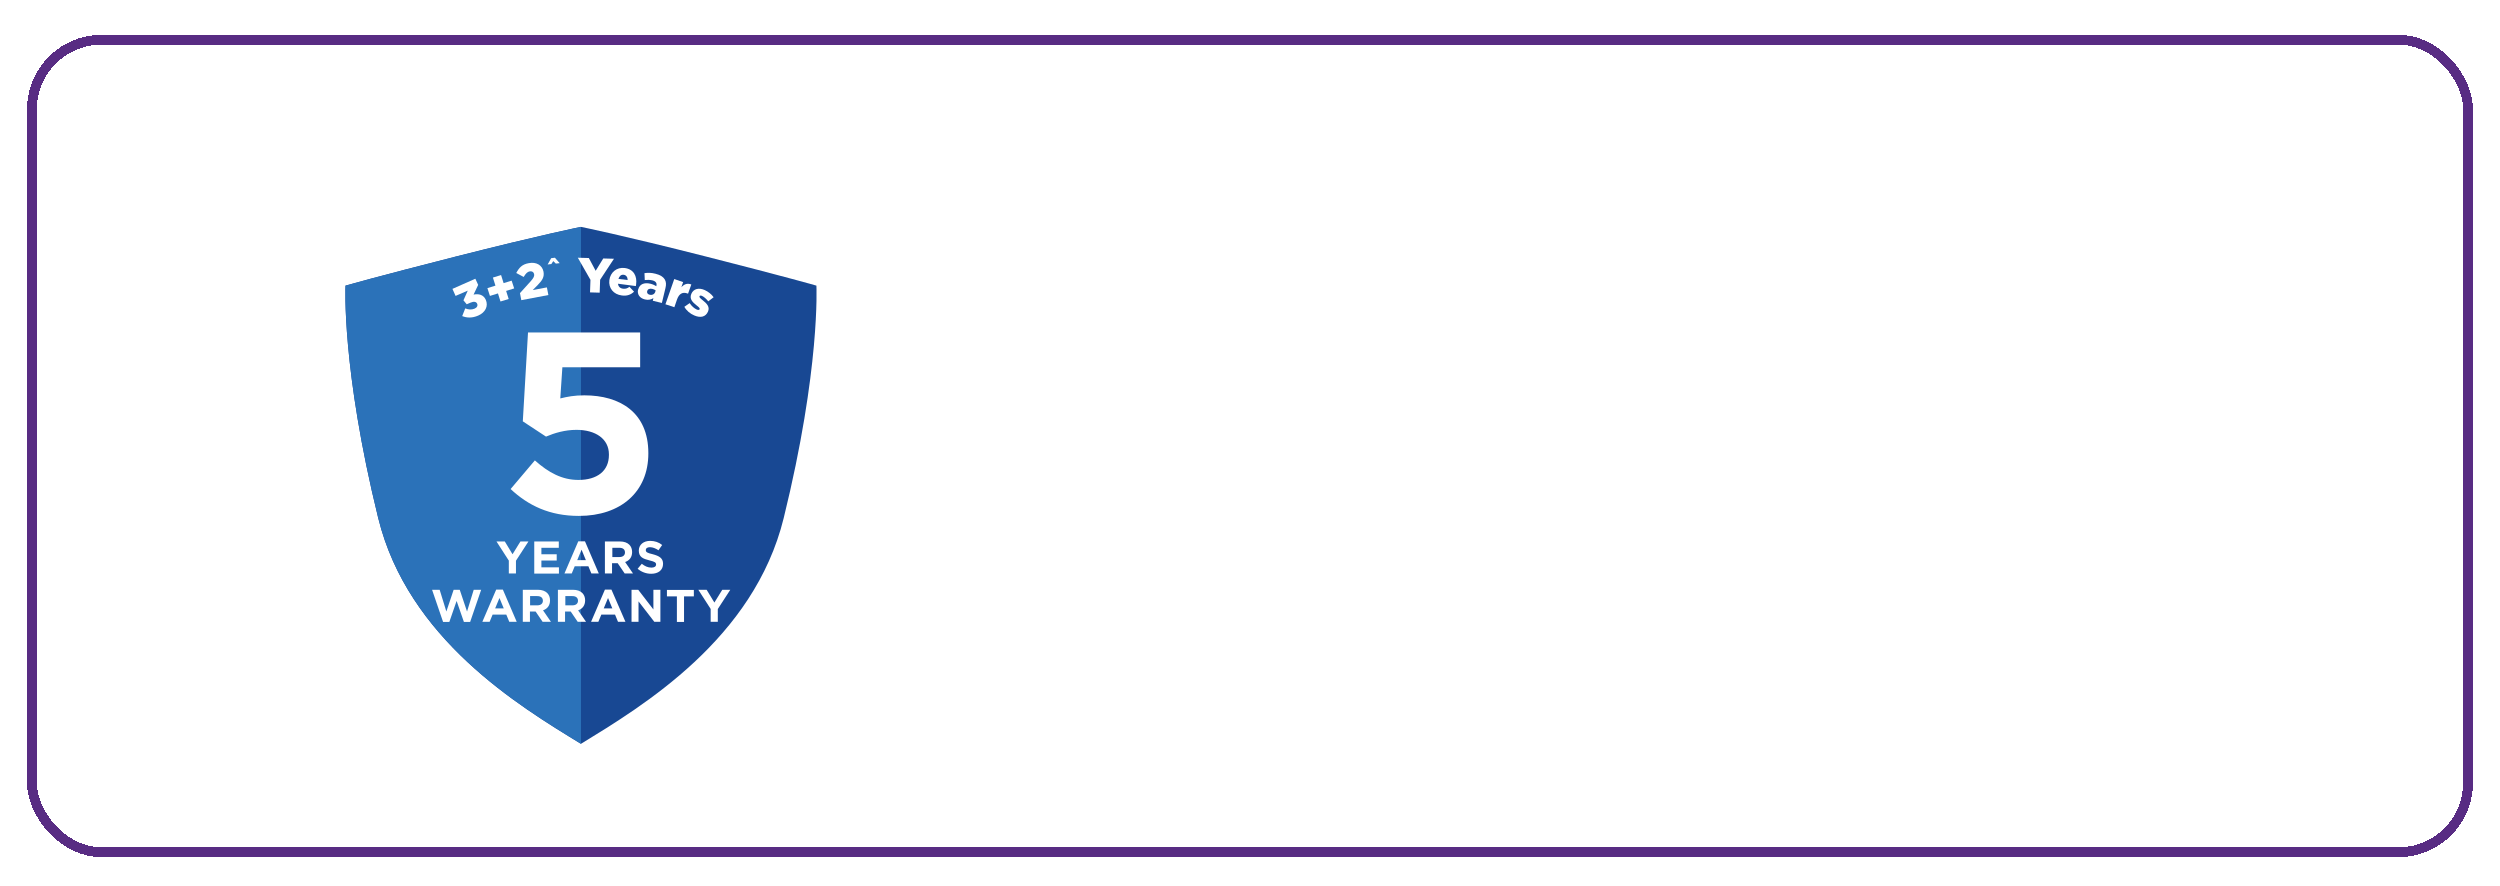 <svg width="271" height="96" viewBox="0 0 271 96" fill="none" xmlns="http://www.w3.org/2000/svg">
<g filter="url(#filter0_d_316_488)">
<rect x="4" y="2" width="263" height="87" rx="7" fill="white" fill-opacity="0.13" shape-rendering="crispEdges"/>
<rect x="3.466" y="1.466" width="264.067" height="88.067" rx="7.534" stroke="#582C83" stroke-width="1.067" shape-rendering="crispEdges"/>
<path d="M126.591 27.376V25.575H138.064V27.049L132.422 33.224C135.575 33.481 138.349 34.978 138.349 38.252C138.349 41.527 135.67 43.632 132.328 43.632C129.317 43.632 127.088 42.345 125.619 40.474L127.088 39.188C128.463 40.872 130.147 41.831 132.351 41.831C134.556 41.831 136.287 40.474 136.287 38.369C136.287 36.147 134.224 34.931 131.261 34.931H130.099L129.696 33.738L135.362 27.423H126.567L126.591 27.376Z" fill="white"/>
<path d="M147.121 28.264H149.017V33.48H154.351V35.305H149.017V40.52H147.121V35.305H141.787V33.48H147.121V28.264Z" fill="white"/>
<path d="M159.068 30.16L157.575 29.084C159.187 26.698 160.894 25.318 164.047 25.318C167.2 25.318 169.618 27.447 169.618 30.37C169.618 32.99 168.243 34.58 165.066 37.293L160.254 41.504H169.784V43.328H157.219V41.784L163.738 36.101C166.488 33.668 167.484 32.312 167.484 30.534C167.484 28.452 165.825 27.142 163.857 27.142C161.795 27.142 160.467 28.218 159.021 30.183L159.068 30.16Z" fill="white"/>
<path d="M173.103 27.586H172.107L174.43 24.499H175.331L177.654 27.586H176.635L174.857 25.318L173.079 27.586H173.103Z" fill="white"/>
<path d="M196.145 43.304H194.082V36.288L186.615 25.575H189.08L195.149 34.44L201.265 25.575H203.636L196.168 36.264V43.304H196.145Z" fill="white"/>
<path d="M209.302 41.924C211.128 41.924 212.408 41.199 213.498 40.077L214.731 41.176C213.404 42.649 211.768 43.632 209.255 43.632C205.604 43.632 202.641 40.872 202.641 36.802C202.641 32.99 205.343 29.949 209.018 29.949C212.953 29.949 215.205 33.036 215.205 36.896C215.205 37.083 215.205 37.27 215.205 37.504H204.68C204.964 40.334 207.027 41.948 209.35 41.948L209.302 41.924ZM213.166 36.03C212.953 33.645 211.578 31.563 208.923 31.563C206.624 31.563 204.869 33.457 204.609 36.03H213.166Z" fill="white"/>
<path d="M219.164 32.733L218.571 31.142C220.041 30.487 221.463 30.043 223.407 30.043C227.034 30.043 229.05 31.867 229.05 35.305V43.304H227.153V41.316C226.228 42.509 224.688 43.562 222.341 43.562C219.875 43.562 217.386 42.205 217.386 39.469C217.386 36.732 219.709 35.212 223.052 35.212C224.735 35.212 225.944 35.446 227.129 35.773V35.305C227.129 32.943 225.659 31.727 223.17 31.727C221.606 31.727 220.373 32.124 219.14 32.686L219.164 32.733ZM219.377 39.422C219.377 41.083 220.918 42.065 222.72 42.065C225.162 42.065 227.177 40.591 227.177 38.51V37.247C226.205 36.966 224.901 36.685 223.265 36.685C220.776 36.685 219.377 37.761 219.377 39.422Z" fill="white"/>
<path d="M234.976 43.304H233.009V30.206H234.976V33.62C235.948 31.445 237.868 29.878 240.405 29.972V32.077H240.263C237.371 32.077 235 34.135 235 38.088V43.304H234.976Z" fill="white"/>
<path d="M138.16 49.876H139.819L144.75 64.705L149.894 49.923H152.028L145.603 67.792H143.896L138.966 53.408L134.011 67.792H132.328L125.903 49.923H128.108L133.252 64.705L138.183 49.876H138.16Z" fill="white"/>
<path d="M154.09 57.08L153.497 55.489C154.967 54.834 156.39 54.39 158.333 54.39C161.96 54.39 163.976 56.215 163.976 59.653V67.652H162.079V65.687C161.154 66.88 159.614 67.933 157.267 67.933C154.801 67.933 152.312 66.576 152.312 63.839C152.312 61.103 154.612 59.583 157.978 59.583C159.661 59.583 160.87 59.816 162.055 60.144V59.7C162.055 57.337 160.586 56.121 158.096 56.121C156.532 56.121 155.299 56.519 154.066 57.08H154.09ZM154.303 63.769C154.303 65.43 155.844 66.412 157.646 66.412C160.088 66.412 162.079 64.939 162.079 62.857V61.594C161.107 61.313 159.803 61.033 158.167 61.033C155.678 61.033 154.303 62.109 154.303 63.769Z" fill="white"/>
<path d="M169.902 67.675H167.935V54.577H169.902V57.992C170.874 55.817 172.795 54.25 175.331 54.343V56.448H175.189C172.297 56.448 169.926 58.507 169.926 62.459V67.675H169.902Z" fill="white"/>
<path d="M180.048 67.675H178.081V54.577H180.048V57.992C181.02 55.817 182.941 54.25 185.477 54.343V56.448H185.335C182.443 56.448 180.072 58.507 180.072 62.459V67.675H180.048Z" fill="white"/>
<path d="M188.345 57.08L187.753 55.489C189.222 54.834 190.645 54.39 192.589 54.39C196.216 54.39 198.231 56.215 198.231 59.653V67.652H196.334V65.687C195.41 66.88 193.869 67.933 191.522 67.933C189.057 67.933 186.567 66.576 186.567 63.839C186.567 61.103 188.867 59.583 192.233 59.583C193.916 59.583 195.125 59.816 196.311 60.144V59.7C196.311 57.337 194.841 56.121 192.352 56.121C190.787 56.121 189.554 56.519 188.322 57.08H188.345ZM188.559 63.769C188.559 65.43 190.1 66.412 191.901 66.412C194.343 66.412 196.334 64.939 196.334 62.857V61.594C195.362 61.313 194.059 61.033 192.423 61.033C189.934 61.033 188.559 62.109 188.559 63.769Z" fill="white"/>
<path d="M204.158 67.676H202.19V54.578H204.158V56.847C205.035 55.42 206.41 54.297 208.709 54.297C211.91 54.297 213.782 56.425 213.782 59.536V67.676H211.815V60.028C211.815 57.595 210.487 56.075 208.14 56.075C205.793 56.075 204.158 57.712 204.158 60.168V67.676Z" fill="white"/>
<path d="M220.397 63.957C220.397 65.547 221.298 66.132 222.625 66.132C223.289 66.132 223.858 66.015 224.546 65.664V67.325C223.858 67.676 223.1 67.886 222.151 67.886C220.018 67.886 218.406 66.857 218.406 64.191V56.285H216.557V54.554H218.406V50.602H220.373V54.554H224.593V56.285H220.373V63.934L220.397 63.957Z" fill="white"/>
<path d="M234.312 68.097C233.174 70.81 231.894 71.792 229.903 71.792C228.812 71.792 227.983 71.558 227.082 71.137L227.746 69.594C228.386 69.921 228.978 70.085 229.832 70.085C231.017 70.085 231.752 69.477 232.558 67.629L226.537 54.578H228.718L233.554 65.5L237.821 54.578H239.931L234.36 68.12L234.312 68.097Z" fill="white"/>
<path d="M63.095 80C81.044 80 95.595 64.554 95.595 45.5C95.595 26.446 81.044 11 63.095 11C45.146 11 30.595 26.446 30.595 45.5C30.595 64.554 45.146 80 63.095 80Z" fill="white"/>
<path d="M62.977 20.874C62.977 20.874 67.41 21.749 77.036 24.201C86.129 26.509 89.306 27.433 89.306 27.433C89.306 27.433 89.773 36.682 85.646 53.429C82.324 66.945 69.909 74.428 62.977 78.662C56.044 74.428 43.629 66.945 40.307 53.429C36.18 36.682 36.647 27.433 36.647 27.433C36.647 27.433 39.84 26.509 48.917 24.201C58.543 21.749 62.977 20.874 62.977 20.874Z" fill="white"/>
<path d="M62.976 79.411L62.46 79.092C58.945 76.943 54.124 73.998 49.739 69.875C44.531 64.987 41.145 59.495 39.694 53.573C35.599 36.937 36.002 27.783 36.018 27.401V26.955L36.469 26.828C36.502 26.828 39.775 25.873 48.771 23.58C58.3 21.16 62.815 20.253 62.863 20.237L62.992 20.205L63.121 20.237C63.121 20.237 67.684 21.145 77.213 23.58C86.209 25.873 89.466 26.812 89.515 26.828L89.95 26.955L89.982 27.401C89.998 27.783 90.401 36.937 86.306 53.573C84.839 59.495 81.469 64.987 76.261 69.875C71.876 73.998 67.055 76.943 63.54 79.092L63.024 79.411H62.976ZM37.275 27.926C37.243 29.964 37.372 38.879 40.919 53.286C44.128 66.341 55.865 73.584 62.96 77.93C70.07 73.584 81.792 66.341 85 53.286C88.547 38.879 88.676 29.964 88.644 27.926C87.483 27.608 83.968 26.637 76.842 24.822C68.232 22.625 63.734 21.686 62.944 21.527C62.154 21.686 57.655 22.641 49.045 24.822C41.919 26.637 38.404 27.608 37.243 27.926" fill="white"/>
<path d="M62.976 21.749C62.976 21.749 67.281 22.609 76.6 24.981C85.42 27.225 88.499 28.117 88.499 28.117C88.499 28.117 88.951 37.08 84.952 53.318C81.728 66.42 69.684 73.679 62.976 77.786C56.253 73.679 44.225 66.42 41 53.318C37.002 37.08 37.453 28.117 37.453 28.117C37.453 28.117 40.533 27.225 49.352 24.981C58.671 22.609 62.976 21.749 62.976 21.749Z" fill="#184893"/>
<path d="M62.976 21.749V77.786C56.253 73.679 44.225 66.42 41 53.318C37.002 37.08 37.453 28.117 37.453 28.117C37.453 28.117 40.549 27.225 49.352 24.981C58.688 22.609 62.976 21.749 62.976 21.749Z" fill="#2B72B9"/>
<path d="M55.35 50.167L57.978 47.062C59.477 48.4 60.944 49.18 62.702 49.18C64.733 49.18 66.007 48.209 66.007 46.473V46.41C66.007 44.738 64.572 43.751 62.492 43.751C61.251 43.751 60.122 44.085 59.187 44.483L56.672 42.828L57.236 33.196H69.393V36.969H60.961L60.735 40.344C61.525 40.153 62.234 40.01 63.347 40.01C67.2 40.01 70.28 41.857 70.28 46.266V46.314C70.28 50.453 67.313 53.08 62.75 53.08C59.59 53.08 57.268 51.966 55.334 50.151L55.35 50.167Z" fill="white"/>
<path d="M55.172 57.952L53.818 55.85H54.721L55.559 57.235L56.414 55.85H57.284L55.93 57.936V59.321H55.156V57.952H55.172Z" fill="white"/>
<path d="M57.929 55.85H60.573V56.535H58.687V57.235H60.347V57.92H58.687V58.652H60.589V59.337H57.913V55.866L57.929 55.85Z" fill="white"/>
<path d="M62.701 55.835H63.411L64.91 59.321H64.104L63.782 58.541H62.298L61.976 59.321H61.186L62.685 55.835H62.701ZM63.508 57.872L63.04 56.742L62.572 57.872H63.508Z" fill="white"/>
<path d="M65.588 55.85H67.2C67.651 55.85 67.99 55.977 68.216 56.2C68.409 56.391 68.522 56.662 68.522 56.996C68.522 57.569 68.216 57.92 67.764 58.079L68.619 59.321H67.716L66.958 58.206H66.345V59.321H65.572V55.85H65.588ZM67.152 57.538C67.522 57.538 67.748 57.346 67.748 57.044C67.748 56.71 67.522 56.535 67.135 56.535H66.378V57.538H67.152Z" fill="white"/>
<path d="M69.118 58.811L69.57 58.27C69.892 58.524 70.215 58.684 70.618 58.684C70.94 58.684 71.118 58.556 71.118 58.349C71.118 58.142 71.005 58.047 70.408 57.903C69.699 57.728 69.247 57.537 69.247 56.837C69.247 56.2 69.763 55.786 70.473 55.786C70.989 55.786 71.424 55.945 71.779 56.232L71.376 56.805C71.069 56.598 70.763 56.471 70.457 56.471C70.15 56.471 70.005 56.598 70.005 56.773C70.005 57.012 70.15 57.092 70.763 57.235C71.472 57.426 71.876 57.665 71.876 58.27C71.876 58.97 71.343 59.352 70.586 59.352C70.054 59.352 69.522 59.161 69.102 58.795L69.118 58.811Z" fill="white"/>
<path d="M46.837 61.087H47.659L48.385 63.443L49.175 61.087H49.836L50.626 63.443L51.351 61.087H52.158L50.964 64.574H50.287L49.497 62.297L48.707 64.574H48.03L46.837 61.087Z" fill="white"/>
<path d="M53.802 61.071H54.512L56.011 64.557H55.205L54.883 63.777H53.399L53.077 64.557H52.287L53.786 61.071H53.802ZM54.609 63.108L54.141 61.978L53.673 63.108H54.609Z" fill="white"/>
<path d="M56.688 61.087H58.301C58.752 61.087 59.091 61.214 59.316 61.437C59.51 61.628 59.623 61.899 59.623 62.233C59.623 62.806 59.316 63.157 58.865 63.316L59.719 64.557H58.816L58.059 63.443H57.446V64.557H56.672V61.087H56.688ZM58.252 62.774C58.623 62.774 58.849 62.583 58.849 62.281C58.849 61.947 58.623 61.772 58.236 61.772H57.462V62.774H58.252Z" fill="white"/>
<path d="M60.493 61.087H62.105C62.557 61.087 62.895 61.214 63.121 61.437C63.315 61.628 63.428 61.899 63.428 62.233C63.428 62.806 63.121 63.157 62.67 63.316L63.524 64.557H62.621L61.864 63.443H61.251V64.557H60.477V61.087H60.493ZM62.057 62.774C62.428 62.774 62.654 62.583 62.654 62.281C62.654 61.947 62.428 61.772 62.041 61.772H61.283V62.774H62.057Z" fill="white"/>
<path d="M65.572 61.071H66.281L67.797 64.557H66.991L66.668 63.777H65.185L64.862 64.557H64.072L65.572 61.071ZM66.378 63.108L65.91 61.978L65.443 63.108H66.378Z" fill="white"/>
<path d="M68.474 61.087H69.184L70.828 63.22V61.087H71.586V64.557H70.925L69.216 62.345V64.557H68.458V61.087H68.474Z" fill="white"/>
<path d="M73.359 61.803H72.295V61.103H75.213V61.803H74.149V64.573H73.375V61.803H73.359Z" fill="white"/>
<path d="M77.052 63.188L75.698 61.087H76.6L77.439 62.472L78.293 61.087H79.164L77.81 63.172V64.557H77.036V63.188H77.052Z" fill="white"/>
<path d="M50.093 31.445L50.432 30.585C50.786 30.728 51.109 30.744 51.431 30.617C51.706 30.506 51.818 30.283 51.722 30.076C51.625 29.853 51.367 29.805 50.996 29.964L50.593 30.139L50.238 29.71L50.706 28.659L49.384 29.232L49.045 28.468L51.528 27.369L51.834 28.038L51.335 29.089C51.883 28.977 52.399 29.089 52.657 29.646C52.963 30.346 52.608 31.031 51.834 31.365C51.173 31.652 50.593 31.62 50.093 31.413V31.445Z" fill="white"/>
<path d="M53.979 28.961L53.108 29.232L52.834 28.388L53.705 28.117L53.431 27.242L54.317 26.971L54.591 27.847L55.462 27.576L55.736 28.42L54.865 28.691L55.14 29.566L54.253 29.837L53.979 28.961Z" fill="white"/>
<path d="M56.381 28.913L57.558 27.608C57.848 27.273 57.945 27.082 57.897 26.86C57.848 26.637 57.655 26.525 57.413 26.573C57.171 26.621 56.994 26.796 56.768 27.178L55.962 26.748C56.268 26.175 56.591 25.809 57.316 25.681C58.122 25.522 58.767 25.888 58.913 26.589C59.025 27.178 58.783 27.544 58.3 28.038L57.752 28.595L59.283 28.308L59.444 29.136L56.51 29.693L56.365 28.929L56.381 28.913Z" fill="white"/>
<path d="M59.751 25.14L60.154 25.093L60.669 25.682L60.25 25.729L59.976 25.459L59.767 25.777L59.364 25.825L59.751 25.14Z" fill="white"/>
<path d="M63.991 27.465L62.636 25.093L63.829 25.124L64.571 26.509L65.393 25.172L66.554 25.204L65.055 27.48L65.006 28.881L63.958 28.85L64.007 27.465H63.991Z" fill="white"/>
<path d="M66.055 27.513C66.168 26.669 66.861 26.096 67.716 26.207C68.715 26.335 69.07 27.115 68.957 27.959C68.957 28.022 68.941 28.102 68.925 28.166L66.99 27.911C67.022 28.229 67.232 28.42 67.555 28.452C67.796 28.484 68.006 28.42 68.232 28.245L68.731 28.77C68.409 29.089 67.974 29.264 67.409 29.184C66.507 29.073 65.942 28.388 66.055 27.513ZM68.038 27.513C68.038 27.195 67.877 26.972 67.603 26.94C67.329 26.908 67.135 27.083 67.039 27.386L68.038 27.513Z" fill="white"/>
<path d="M69.183 28.532C69.329 27.943 69.844 27.752 70.506 27.911C70.763 27.975 71.005 28.086 71.15 28.182V28.134C71.231 27.847 71.086 27.64 70.715 27.545C70.409 27.481 70.167 27.481 69.893 27.513L69.861 26.765C70.215 26.717 70.57 26.701 71.054 26.828C71.554 26.956 71.876 27.147 72.053 27.433C72.215 27.688 72.231 28.007 72.134 28.389L71.747 29.997L70.763 29.758L70.828 29.471C70.586 29.63 70.28 29.71 69.909 29.614C69.377 29.487 69.038 29.089 69.167 28.532H69.183ZM71.038 28.755L71.07 28.627C70.989 28.564 70.844 28.5 70.699 28.468C70.409 28.405 70.215 28.5 70.151 28.707C70.103 28.914 70.215 29.057 70.425 29.105C70.715 29.169 70.957 29.041 71.038 28.771V28.755Z" fill="white"/>
<path d="M73.085 27.401L74.052 27.735L73.859 28.293C74.149 27.974 74.487 27.815 74.939 27.99L74.584 28.993L74.504 28.961C74.004 28.786 73.617 28.977 73.391 29.614L73.101 30.458L72.133 30.139L73.085 27.417V27.401Z" fill="white"/>
<path d="M74.165 30.426L74.761 30.012C74.971 30.347 75.261 30.585 75.535 30.713C75.697 30.776 75.793 30.761 75.842 30.681C75.89 30.57 75.761 30.458 75.519 30.267C75.052 29.901 74.713 29.551 74.939 29.009C75.181 28.436 75.777 28.325 76.39 28.596C76.777 28.771 77.132 29.057 77.357 29.376L76.777 29.821C76.567 29.551 76.309 29.328 76.1 29.232C75.954 29.169 75.858 29.184 75.826 29.264C75.777 29.376 75.906 29.487 76.164 29.694C76.632 30.06 76.97 30.426 76.745 30.936C76.487 31.525 75.922 31.636 75.261 31.35C74.81 31.159 74.423 30.84 74.181 30.41L74.165 30.426Z" fill="white"/>
</g>
<defs>
<filter id="filter0_d_316_488" x="0.088" y="0.933" width="270.825" height="94.825" filterUnits="userSpaceOnUse" color-interpolation-filters="sRGB">
<feFlood flood-opacity="0" result="BackgroundImageFix"/>
<feColorMatrix in="SourceAlpha" type="matrix" values="0 0 0 0 0 0 0 0 0 0 0 0 0 0 0 0 0 0 127 0" result="hardAlpha"/>
<feOffset dy="2.845"/>
<feGaussianBlur stdDeviation="1.423"/>
<feComposite in2="hardAlpha" operator="out"/>
<feColorMatrix type="matrix" values="0 0 0 0 0.345 0 0 0 0 0.173 0 0 0 0 0.514 0 0 0 0.32 0"/>
<feBlend mode="normal" in2="BackgroundImageFix" result="effect1_dropShadow_316_488"/>
<feBlend mode="normal" in="SourceGraphic" in2="effect1_dropShadow_316_488" result="shape"/>
</filter>
</defs>
</svg>
